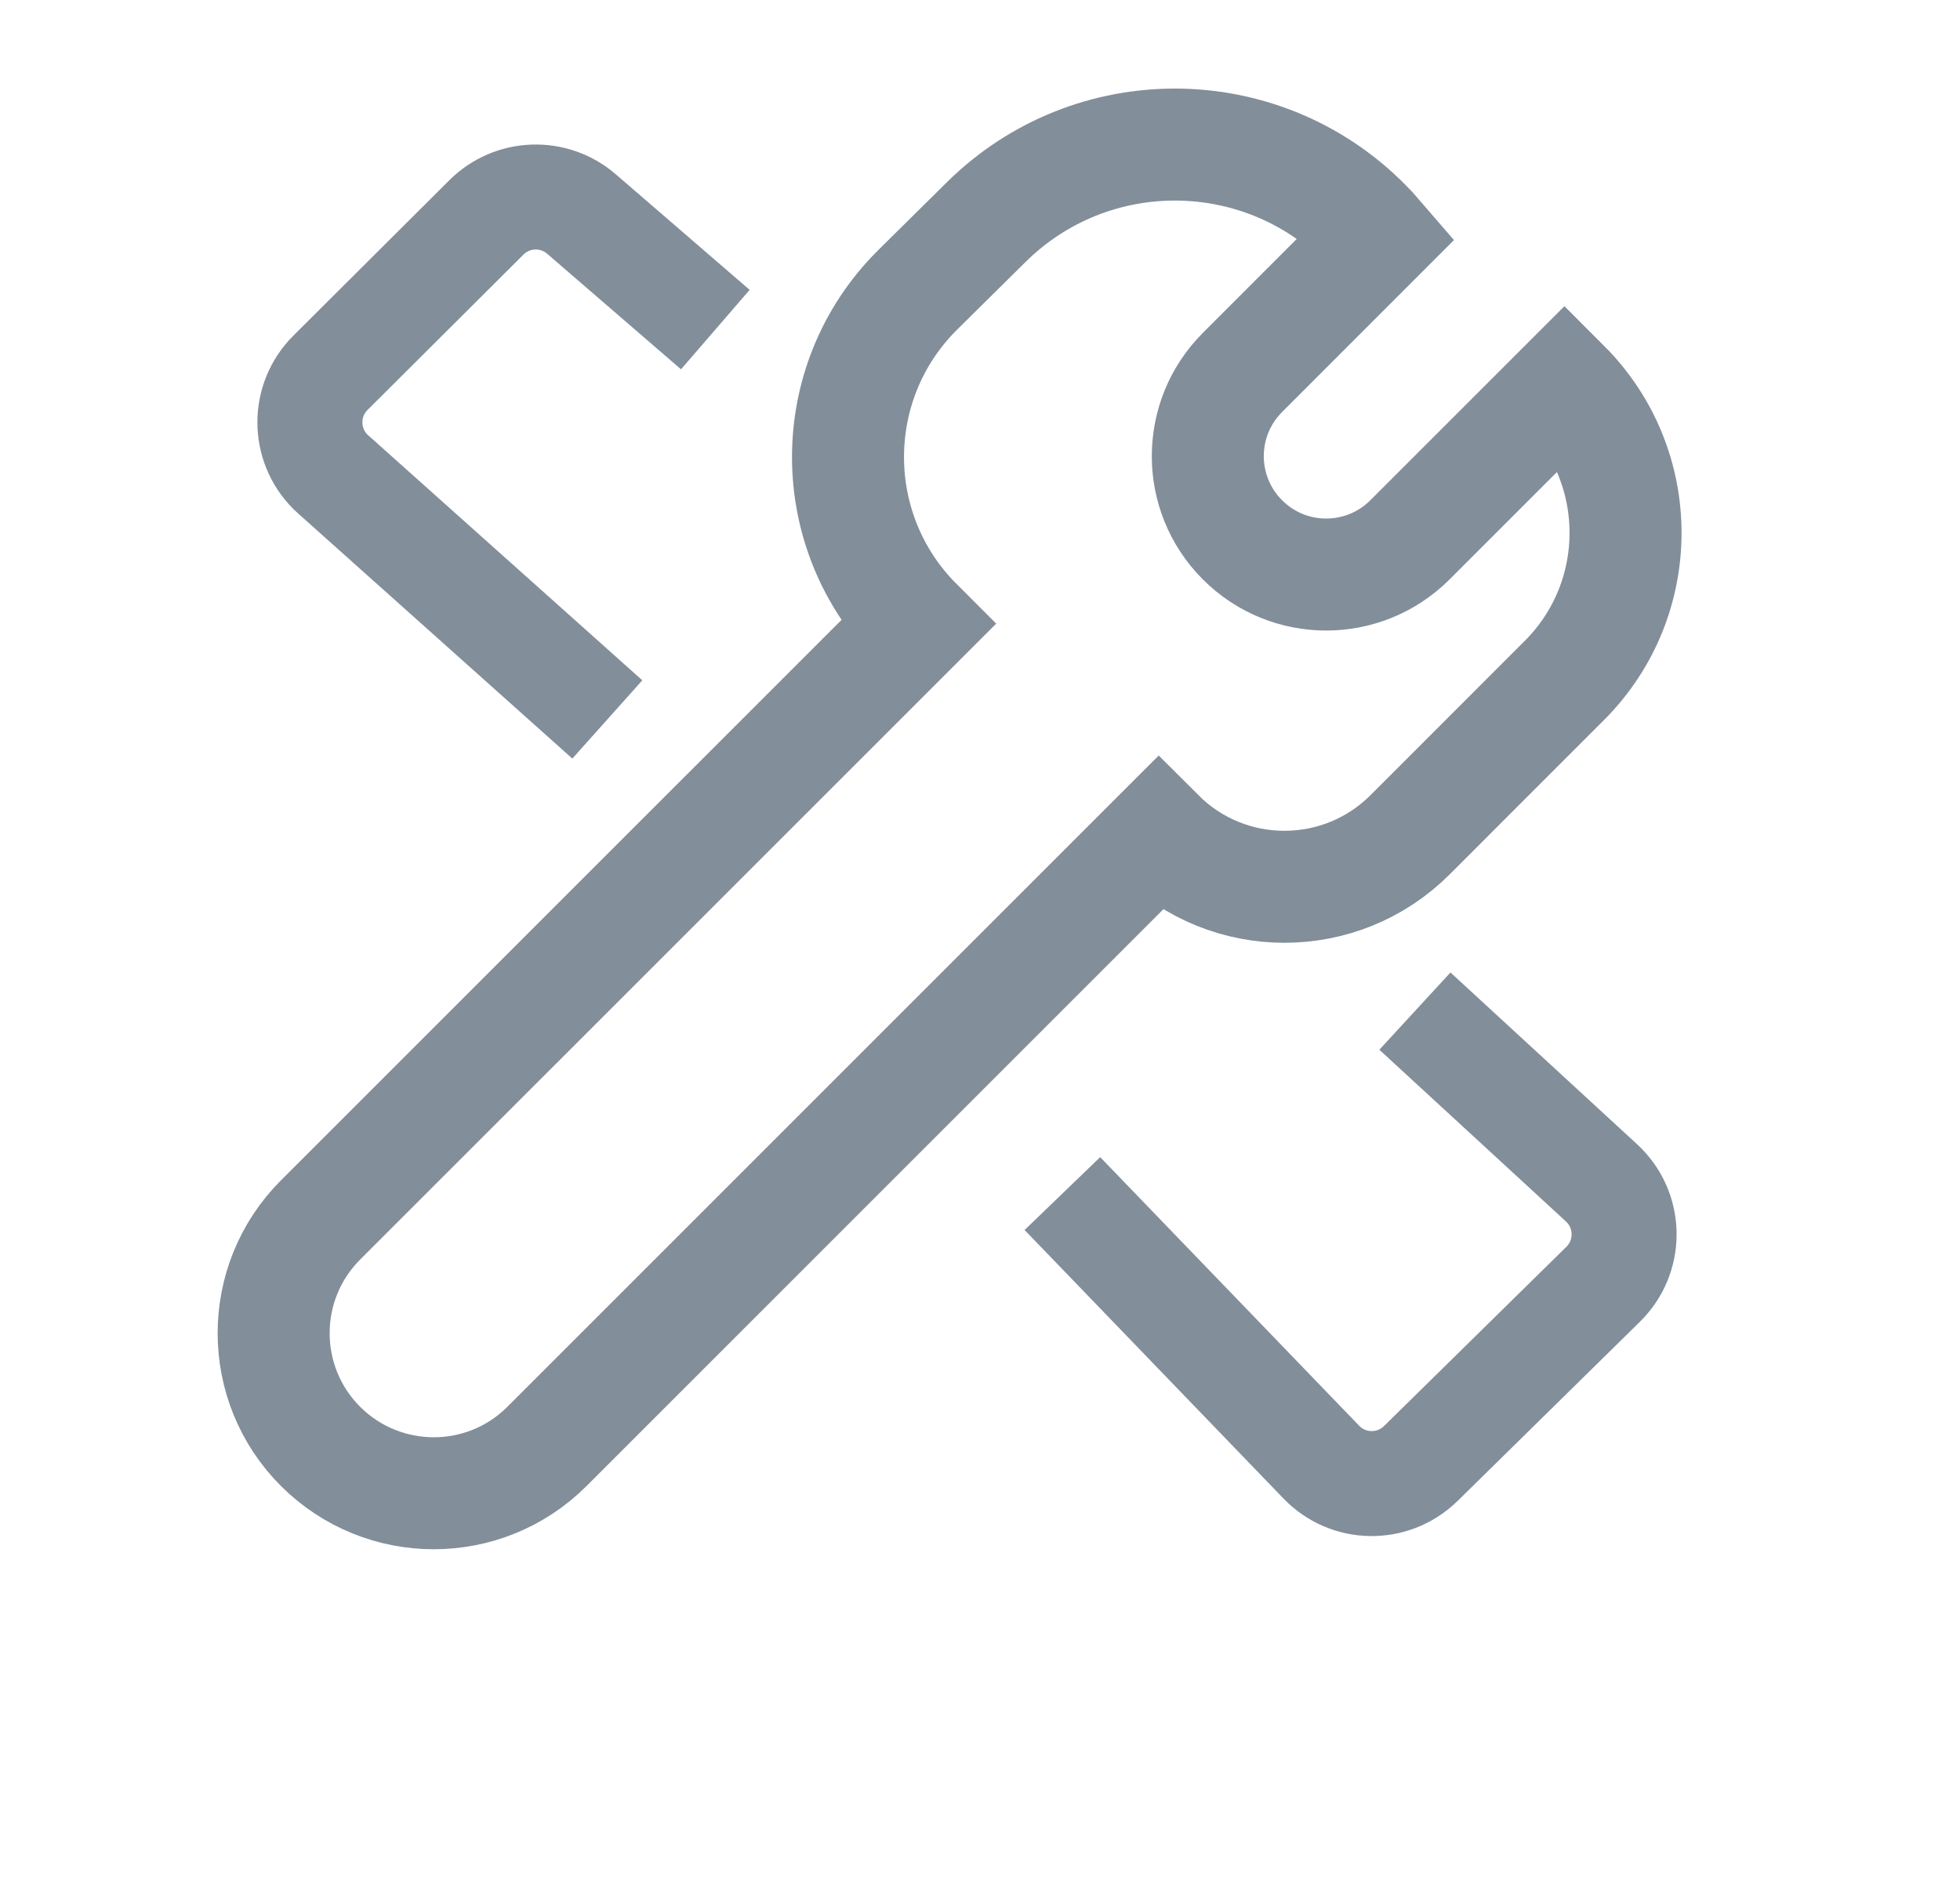 <?xml version="1.0" encoding="UTF-8"?>
<svg width="28px" height="27px" viewBox="0 0 28 27" version="1.1" xmlns="http://www.w3.org/2000/svg" xmlns:xlink="http://www.w3.org/1999/xlink">
    <title>编组 70备份 3</title>
    <g id="页面-1" stroke="none" stroke-width="1" fill="none" fill-rule="evenodd">
        <g id="09" transform="translate(-324, -720)" stroke="#828E9A">
            <g id="编组-3" transform="translate(0, 714)">
                <g id="编组-81" transform="translate(17, 5)">
                    <g id="编组-80" transform="translate(306, 0.293)">
                        <g id="编组-79" transform="translate(3.962, 1)">
                            <path d="M16.719,3.096 L14.788,5.028 C14.127,5.689 14.127,6.76 14.788,7.42 C15.448,8.081 16.519,8.081 17.18,7.42 L19.387,5.213 L19.387,5.213 C20.551,6.377 20.551,8.264 19.387,9.428 L17.183,11.633 C16.191,12.625 14.583,12.625 13.591,11.633 L13.591,11.633 L13.591,11.633 L4.852,20.372 C3.959,21.265 2.511,21.265 1.617,20.372 C0.724,19.479 0.724,18.031 1.617,17.137 L10.138,8.617 L10.138,8.617 C8.824,7.303 8.824,5.172 10.138,3.858 C10.143,3.854 10.147,3.849 10.151,3.845 L11.127,2.88 C12.632,1.392 15.058,1.405 16.546,2.91 C16.606,2.97 16.664,3.032 16.719,3.096 L16.719,3.096 L16.719,3.096 Z" id="路径-117" stroke-width="1.6"></path>
                            <path d="M7.257,4.416 L5.345,2.765 C4.949,2.423 4.356,2.444 3.986,2.814 L1.759,5.033 C1.368,5.422 1.367,6.056 1.757,6.447 C1.771,6.46 1.785,6.474 1.799,6.486 L5.714,9.986 L5.714,9.986" id="路径-118" stroke-width="1.5"></path>
                            <path d="M12.215,16.76 L15.914,20.597 C16.297,20.995 16.93,21.007 17.328,20.623 C17.33,20.621 17.332,20.619 17.335,20.617 L19.94,18.056 C20.334,17.669 20.34,17.036 19.953,16.642 C19.941,16.63 19.929,16.619 19.917,16.607 L17.251,14.153 L17.251,14.153" id="路径-119" stroke-width="1.5"></path>
                        </g>
                    </g>
                </g>
            </g>
        </g>
    </g>
</svg>